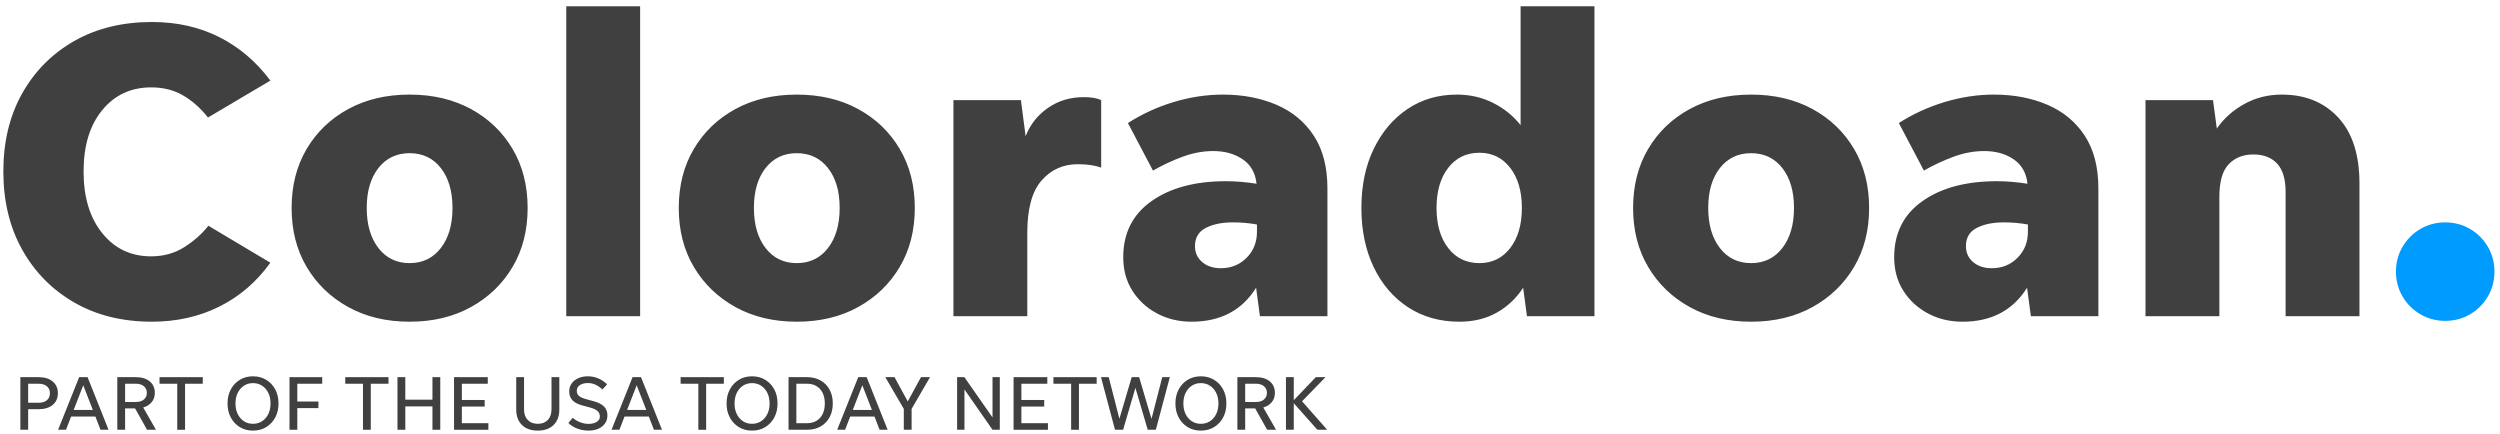 <svg xmlns="http://www.w3.org/2000/svg" width="265" height="46" viewBox="0 0 265 46">
  <g fill="none" fill-rule="evenodd">
    <path fill="#404040" d="M2.986 42.693L4.101 42.693C4.468 42.693 4.757 42.603 4.971 42.422 5.184 42.242 5.291 41.996 5.291 41.684 5.291 41.373 5.184 41.127 4.971 40.946 4.757 40.766 4.468 40.676 4.101 40.676L2.986 40.676 2.986 42.693zM2.158 45.555L2.158 39.979 4.101 39.979C4.725 39.979 5.219 40.132 5.586 40.438 5.952 40.744 6.135 41.16 6.135 41.684 6.135 42.204 5.952 42.615 5.586 42.919 5.219 43.222 4.725 43.374 4.101 43.374L2.986 43.374 2.986 45.555 2.158 45.555 2.158 45.555zM7.808 43.456L9.842 43.456 8.825 40.84 7.808 43.456zM10.653 45.555L10.112 44.153 7.537 44.153 6.996 45.555 6.16 45.555 8.39 39.979 9.284 39.979 11.506 45.555 10.653 45.555 10.653 45.555zM13.261 42.611L14.401 42.611C14.756 42.611 15.039 42.524 15.249 42.349 15.46 42.174 15.565 41.939 15.565 41.643 15.565 41.348 15.46 41.113 15.249 40.938 15.039 40.763 14.756 40.676 14.401 40.676L13.261 40.676 13.261 42.611zM13.261 43.291L13.261 45.555 12.433 45.555 12.433 39.979 14.401 39.979C15.019 39.979 15.508 40.128 15.869 40.425 16.23 40.724 16.41 41.13 16.41 41.643 16.41 42.032 16.301 42.36 16.082 42.627 15.863 42.895 15.562 43.084 15.18 43.193L16.533 45.555 15.59 45.555 14.319 43.291 13.261 43.291 13.261 43.291z"/>
    <polyline fill="#404040" points="18.788 45.555 18.788 40.676 16.91 40.676 16.91 39.979 21.494 39.979 21.494 40.676 19.616 40.676 19.616 45.555 18.788 45.555"/>
    <path fill="#404040" d="M26.816,44.923 C27.177,44.923 27.498,44.832 27.779,44.649 C28.061,44.466 28.281,44.213 28.439,43.89 C28.598,43.568 28.677,43.193 28.677,42.767 C28.677,42.34 28.598,41.966 28.439,41.643 C28.281,41.321 28.061,41.068 27.779,40.885 C27.498,40.702 27.177,40.61 26.816,40.61 C26.455,40.61 26.135,40.702 25.856,40.885 C25.577,41.068 25.359,41.321 25.2,41.643 C25.042,41.966 24.962,42.34 24.962,42.767 C24.962,43.193 25.042,43.568 25.2,43.89 C25.359,44.213 25.577,44.466 25.856,44.649 C26.135,44.832 26.455,44.923 26.816,44.923 Z M26.816,45.645 C26.291,45.645 25.826,45.522 25.422,45.276 C25.017,45.03 24.699,44.691 24.466,44.259 C24.234,43.828 24.118,43.33 24.118,42.767 C24.118,42.204 24.234,41.706 24.466,41.275 C24.699,40.842 25.017,40.503 25.422,40.258 C25.826,40.011 26.291,39.888 26.816,39.888 C27.341,39.888 27.806,40.011 28.214,40.258 C28.621,40.503 28.941,40.842 29.173,41.275 C29.405,41.706 29.522,42.204 29.522,42.767 C29.522,43.33 29.405,43.828 29.173,44.259 C28.941,44.691 28.621,45.03 28.214,45.276 C27.806,45.522 27.341,45.645 26.816,45.645 L26.816,45.645 Z"/>
    <polyline fill="#404040" points="31.514 45.555 30.686 45.555 30.686 39.979 34.155 39.979 34.155 40.676 31.514 40.676 31.514 42.562 33.753 42.562 33.753 43.259 31.514 43.259 31.514 45.555"/>
    <polyline fill="#404040" points="38.476 45.555 38.476 40.676 36.598 40.676 36.598 39.979 41.182 39.979 41.182 40.676 39.304 40.676 39.304 45.555 38.476 45.555"/>
    <polyline fill="#404040" points="42.133 45.555 42.133 39.979 42.962 39.979 42.962 42.365 45.84 42.365 45.84 39.979 46.668 39.979 46.668 45.555 45.84 45.555 45.84 43.078 42.962 43.078 42.962 45.555 42.133 45.555"/>
    <polyline fill="#404040" points="48.128 45.555 48.128 39.979 51.703 39.979 51.703 40.676 48.956 40.676 48.956 42.398 51.375 42.398 51.375 43.095 48.956 43.095 48.956 44.858 51.768 44.858 51.768 45.555 48.128 45.555"/>
    <path fill="#404040" d="M57 44.923C57.454 44.923 57.81 44.787 58.07 44.514 58.33 44.24 58.46 43.871 58.46 43.406L58.46 39.979 59.288 39.979 59.288 43.414C59.288 44.109 59.084 44.654 58.677 45.05 58.27 45.447 57.711 45.645 57 45.645 56.289 45.645 55.732 45.447 55.327 45.05 54.923 44.654 54.72 44.109 54.72 43.414L54.72 39.979 55.549 39.979 55.549 43.406C55.549 43.871 55.678 44.24 55.938 44.514 56.198 44.787 56.552 44.923 57 44.923M62.379 45.645C61.958 45.645 61.556 45.571 61.174 45.424 60.791 45.276 60.482 45.079 60.247 44.833L60.715 44.284C60.933 44.486 61.191 44.644 61.49 44.759 61.787 44.874 62.084 44.931 62.379 44.931 62.74 44.931 63.031 44.862 63.253 44.722 63.474 44.583 63.585 44.39 63.585 44.145 63.585 43.92 63.505 43.732 63.347 43.578 63.188 43.425 62.918 43.297 62.535 43.193L61.764 42.988C61.267 42.857 60.904 42.671 60.678 42.431 60.451 42.19 60.337 41.876 60.337 41.488 60.337 41.171 60.422 40.891 60.591 40.651 60.761 40.411 60.995 40.224 61.293 40.089 61.59 39.955 61.928 39.888 62.305 39.888 62.704 39.888 63.079 39.964 63.429 40.114 63.779 40.264 64.087 40.474 64.355 40.741L63.855 41.283C63.62 41.064 63.375 40.896 63.121 40.778 62.867 40.661 62.598 40.602 62.314 40.602 61.969 40.602 61.687 40.675 61.469 40.819 61.25 40.964 61.141 41.165 61.141 41.422 61.141 41.657 61.219 41.84 61.375 41.971 61.53 42.103 61.769 42.212 62.092 42.3L62.953 42.537C63.451 42.674 63.814 42.865 64.044 43.111 64.273 43.357 64.388 43.664 64.388 44.03 64.388 44.352 64.303 44.635 64.134 44.878 63.964 45.122 63.729 45.31 63.429 45.444 63.128 45.578 62.778 45.645 62.379 45.645M66.471 43.456L68.505 43.456 67.488 40.84 66.471 43.456zM69.317 45.555L68.775 44.153 66.2 44.153 65.659 45.555 64.823 45.555 67.053 39.979 67.947 39.979 70.17 45.555 69.317 45.555 69.317 45.555z"/>
    <polyline fill="#404040" points="74.023 45.555 74.023 40.676 72.145 40.676 72.145 39.979 76.729 39.979 76.729 40.676 74.852 40.676 74.852 45.555 74.023 45.555"/>
    <path fill="#404040" d="M79.714 44.923C80.075 44.923 80.396 44.832 80.678 44.649 80.959 44.466 81.179 44.213 81.338 43.89 81.496 43.568 81.576 43.193 81.576 42.767 81.576 42.34 81.496 41.966 81.338 41.643 81.179 41.321 80.959 41.068 80.678 40.885 80.396 40.702 80.075 40.61 79.714 40.61 79.354 40.61 79.034 40.702 78.755 40.885 78.476 41.068 78.257 41.321 78.099 41.643 77.94 41.966 77.861 42.34 77.861 42.767 77.861 43.193 77.94 43.568 78.099 43.89 78.257 44.213 78.476 44.466 78.755 44.649 79.034 44.832 79.354 44.923 79.714 44.923zM79.714 45.645C79.19 45.645 78.725 45.522 78.32 45.276 77.916 45.03 77.597 44.691 77.365 44.259 77.133 43.828 77.016 43.33 77.016 42.767 77.016 42.204 77.133 41.706 77.365 41.275 77.597 40.842 77.916 40.503 78.32 40.258 78.725 40.011 79.19 39.888 79.714 39.888 80.239 39.888 80.705 40.011 81.112 40.258 81.52 40.503 81.839 40.842 82.072 41.275 82.304 41.706 82.42 42.204 82.42 42.767 82.42 43.33 82.304 43.828 82.072 44.259 81.839 44.691 81.52 45.03 81.112 45.276 80.705 45.522 80.239 45.645 79.714 45.645L79.714 45.645zM84.413 44.858L85.545 44.858C85.938 44.858 86.276 44.772 86.557 44.6 86.839 44.427 87.055 44.186 87.205 43.874 87.355 43.562 87.431 43.193 87.431 42.767 87.431 42.34 87.355 41.971 87.205 41.66 87.055 41.348 86.839 41.106 86.557 40.934 86.276 40.762 85.938 40.676 85.545 40.676L84.413 40.676 84.413 44.858zM83.585 45.555L83.585 39.979 85.545 39.979C86.091 39.979 86.57 40.095 86.98 40.327 87.39 40.56 87.708 40.885 87.935 41.303 88.162 41.721 88.275 42.209 88.275 42.767 88.275 43.325 88.162 43.812 87.935 44.231 87.708 44.649 87.39 44.974 86.98 45.206 86.57 45.439 86.091 45.555 85.545 45.555L83.585 45.555 83.585 45.555zM90.391 43.456L92.424 43.456 91.408 40.84 90.391 43.456zM93.236 45.555L92.695 44.153 90.12 44.153 89.579 45.555 88.742 45.555 90.973 39.979 91.867 39.979 94.089 45.555 93.236 45.555 93.236 45.555z"/>
    <polyline fill="#404040" points="96.631 43.341 96.631 45.555 95.803 45.555 95.803 43.341 93.843 39.979 94.819 39.979 96.221 42.553 97.623 39.979 98.583 39.979 96.631 43.341"/>
    <polyline fill="#404040" points="105.208 45.555 102.232 41.283 102.232 45.555 101.453 45.555 101.453 39.979 102.224 39.979 105.208 44.251 105.208 39.979 105.979 39.979 105.979 45.555 105.208 45.555"/>
    <polyline fill="#404040" points="107.439 45.555 107.439 39.979 111.014 39.979 111.014 40.676 108.267 40.676 108.267 42.398 110.686 42.398 110.686 43.095 108.267 43.095 108.267 44.858 111.08 44.858 111.08 45.555 107.439 45.555"/>
    <polyline fill="#404040" points="113.54 45.555 113.54 40.676 111.662 40.676 111.662 39.979 116.246 39.979 116.246 40.676 114.368 40.676 114.368 45.555 113.54 45.555"/>
    <polyline fill="#404040" points="121.658 45.555 120.354 41.111 119.05 45.555 118.189 45.555 116.705 39.979 117.525 39.979 118.656 44.39 119.96 39.979 120.748 39.979 122.059 44.407 123.199 39.979 124.003 39.979 122.519 45.555 121.658 45.555"/>
    <path fill="#404040" d="M127.291 44.923C127.652 44.923 127.973 44.832 128.255 44.649 128.536 44.466 128.757 44.213 128.915 43.89 129.074 43.568 129.153 43.193 129.153 42.767 129.153 42.34 129.074 41.966 128.915 41.643 128.757 41.321 128.536 41.068 128.255 40.885 127.973 40.702 127.652 40.61 127.291 40.61 126.931 40.61 126.611 40.702 126.332 40.885 126.053 41.068 125.834 41.321 125.676 41.643 125.517 41.966 125.438 42.34 125.438 42.767 125.438 43.193 125.517 43.568 125.676 43.89 125.834 44.213 126.053 44.466 126.332 44.649 126.611 44.832 126.931 44.923 127.291 44.923zM127.291 45.645C126.767 45.645 126.302 45.522 125.897 45.276 125.493 45.03 125.174 44.691 124.942 44.259 124.71 43.828 124.594 43.33 124.594 42.767 124.594 42.204 124.71 41.706 124.942 41.275 125.174 40.842 125.493 40.503 125.897 40.258 126.302 40.011 126.767 39.888 127.291 39.888 127.816 39.888 128.282 40.011 128.69 40.258 129.097 40.503 129.416 40.842 129.649 41.275 129.881 41.706 129.997 42.204 129.997 42.767 129.997 43.33 129.881 43.828 129.649 44.259 129.416 44.691 129.097 45.03 128.69 45.276 128.282 45.522 127.816 45.645 127.291 45.645L127.291 45.645zM131.99 42.611L133.13 42.611C133.485 42.611 133.768 42.524 133.978 42.349 134.189 42.174 134.294 41.939 134.294 41.643 134.294 41.348 134.189 41.113 133.978 40.938 133.768 40.763 133.485 40.676 133.13 40.676L131.99 40.676 131.99 42.611zM131.99 43.291L131.99 45.555 131.162 45.555 131.162 39.979 133.13 39.979C133.747 39.979 134.237 40.128 134.597 40.425 134.958 40.724 135.139 41.13 135.139 41.643 135.139 42.032 135.03 42.36 134.811 42.627 134.592 42.895 134.292 43.084 133.909 43.193L135.262 45.555 134.319 45.555 133.048 43.291 131.99 43.291 131.99 43.291z"/>
    <polyline fill="#404040" points="139.641 45.555 137.14 42.742 137.14 45.555 136.311 45.555 136.311 39.979 137.14 39.979 137.14 42.422 139.477 39.979 140.502 39.979 138.017 42.537 140.682 45.555 139.641 45.555"/>
    <path fill="#404040" d="M16.105 34.101C12.984 34.101 10.247 33.427 7.892 32.077 5.537 30.726 3.692 28.859 2.357 26.474 1.022 24.089.355 21.322.355 18.172.355 15.021 1.022 12.262 2.357 9.891 3.692 7.522 5.537 5.67 7.892 4.334 10.247 3 12.984 2.332 16.105 2.332 18.744 2.332 21.122 2.865 23.237 3.93 25.352 4.994 27.159 6.532 28.66 8.542L22.045 12.457C21.264 11.467 20.387 10.687 19.412 10.117 18.437 9.547 17.304 9.262 16.015 9.262 13.884 9.262 12.159 10.064 10.84 11.669 9.519 13.274 8.86 15.442 8.86 18.172 8.86 20.902 9.519 23.084 10.84 24.719 12.159 26.354 13.884 27.172 16.015 27.172 17.334 27.172 18.504 26.849 19.525 26.204 20.544 25.559 21.399 24.802 22.09 23.931L28.66 27.847C27.189 29.887 25.381 31.439 23.237 32.504 21.092 33.569 18.715 34.101 16.105 34.101M43.42 27.891C44.799 27.891 45.902 27.359 46.727 26.294 47.552 25.229 47.965 23.812 47.965 22.042 47.965 20.272 47.552 18.862 46.727 17.811 45.902 16.762 44.799 16.237 43.42 16.237 42.039 16.237 40.937 16.762 40.112 17.811 39.287 18.862 38.874 20.272 38.874 22.042 38.874 23.812 39.287 25.229 40.112 26.294 40.937 27.359 42.039 27.891 43.42 27.891zM43.42 34.101C40.959 34.101 38.791 33.584 36.917 32.549 35.042 31.514 33.571 30.097 32.507 28.297 31.442 26.497 30.91 24.412 30.91 22.042 30.91 19.672 31.442 17.587 32.507 15.787 33.571 13.987 35.042 12.577 36.917 11.557 38.791 10.537 40.959 10.027 43.42 10.027 45.879 10.027 48.047 10.537 49.922 11.557 51.797 12.577 53.267 13.987 54.332 15.787 55.396 17.587 55.93 19.672 55.93 22.042 55.93 24.412 55.396 26.497 54.332 28.297 53.267 30.097 51.797 31.514 49.922 32.549 48.047 33.584 45.879 34.101 43.42 34.101L43.42 34.101z"/>
    <polygon fill="#404040" points="60.024 33.517 67.854 33.517 67.854 .667 60.024 .667"/>
    <path fill="#404040" d="M84.459 27.891C85.838 27.891 86.941 27.359 87.766 26.294 88.591 25.229 89.004 23.812 89.004 22.042 89.004 20.272 88.591 18.862 87.766 17.811 86.941 16.762 85.838 16.237 84.459 16.237 83.079 16.237 81.976 16.762 81.151 17.811 80.326 18.862 79.914 20.272 79.914 22.042 79.914 23.812 80.326 25.229 81.151 26.294 81.976 27.359 83.079 27.891 84.459 27.891zM84.459 34.101C81.998 34.101 79.831 33.584 77.956 32.549 76.081 31.514 74.611 30.097 73.546 28.297 72.481 26.497 71.949 24.412 71.949 22.042 71.949 19.672 72.481 17.587 73.546 15.787 74.611 13.987 76.081 12.577 77.956 11.557 79.831 10.537 81.998 10.027 84.459 10.027 86.918 10.027 89.086 10.537 90.961 11.557 92.836 12.577 94.306 13.987 95.371 15.787 96.436 17.587 96.969 19.672 96.969 22.042 96.969 24.412 96.436 26.497 95.371 28.297 94.306 30.097 92.836 31.514 90.961 32.549 89.086 33.584 86.918 34.101 84.459 34.101L84.459 34.101zM108.894 24.652L108.894 33.516 101.064 33.516 101.064 10.612 108.219 10.612 108.714 14.436C109.193 13.207 109.981 12.209 111.076 11.444 112.171 10.68 113.439 10.297 114.879 10.297 115.689 10.297 116.303 10.402 116.724 10.612L116.724 17.766C116.393 17.647 116.026 17.557 115.621 17.497 115.216 17.437 114.758 17.407 114.249 17.407 112.689 17.407 111.406 17.985 110.401 19.14 109.396 20.295 108.894 22.132 108.894 24.652M126.668 26.092C126.668 26.782 126.923 27.345 127.434 27.779 127.943 28.215 128.603 28.431 129.414 28.431 130.494 28.431 131.401 28.064 132.136 27.329 132.871 26.595 133.238 25.672 133.238 24.561L133.238 23.797C132.428 23.647 131.573 23.572 130.674 23.572 129.533 23.572 128.581 23.767 127.816 24.157 127.051 24.547 126.668 25.192 126.668 26.092zM133.553 33.516L133.148 30.502C131.648 32.902 129.369 34.101 126.309 34.101 124.958 34.101 123.736 33.809 122.641 33.224 121.546 32.639 120.676 31.837 120.031 30.817 119.385 29.797 119.063 28.612 119.063 27.262 119.063 24.712 120.061 22.732 122.056 21.322 124.051 19.912 126.683 19.207 129.954 19.207 130.973 19.207 132.053 19.297 133.194 19.476 133.073 18.337 132.586 17.474 131.731 16.89 130.876 16.305 129.833 16.012 128.603 16.012 127.523 16.012 126.436 16.214 125.341 16.619 124.246 17.024 123.204 17.512 122.214 18.082L119.559 13.042C121.058 12.082 122.678 11.34 124.418 10.814 126.158 10.29 127.898 10.027 129.638 10.027 131.738 10.027 133.628 10.387 135.308 11.107 136.988 11.827 138.308 12.922 139.268 14.391 140.228 15.862 140.708 17.722 140.708 19.972L140.708 33.516 133.553 33.516 133.553 33.516zM156.818 27.891C158.168 27.891 159.255 27.359 160.081 26.294 160.905 25.229 161.318 23.812 161.318 22.042 161.318 20.272 160.905 18.854 160.081 17.789 159.255 16.724 158.168 16.192 156.818 16.192 155.438 16.192 154.335 16.724 153.51 17.789 152.685 18.854 152.273 20.272 152.273 22.042 152.273 23.812 152.685 25.229 153.51 26.294 154.335 27.359 155.438 27.891 156.818 27.891zM161.858 33.516L161.453 30.502C160.733 31.612 159.803 32.489 158.663 33.134 157.523 33.779 156.203 34.101 154.703 34.101 152.633 34.101 150.818 33.591 149.258 32.572 147.698 31.552 146.483 30.135 145.613 28.319 144.742 26.505 144.308 24.412 144.308 22.042 144.308 19.672 144.742 17.587 145.613 15.787 146.483 13.987 147.675 12.577 149.191 11.557 150.705 10.537 152.453 10.027 154.433 10.027 155.813 10.027 157.088 10.319 158.258 10.904 159.428 11.489 160.403 12.277 161.183 13.266L161.183.667 169.013.667 169.013 33.516 161.858 33.516 161.858 33.516zM185.618 27.891C186.998 27.891 188.1 27.359 188.925 26.294 189.75 25.229 190.163 23.812 190.163 22.042 190.163 20.272 189.75 18.862 188.925 17.811 188.1 16.762 186.998 16.237 185.618 16.237 184.238 16.237 183.135 16.762 182.311 17.811 181.485 18.862 181.073 20.272 181.073 22.042 181.073 23.812 181.485 25.229 182.311 26.294 183.135 27.359 184.238 27.891 185.618 27.891zM185.618 34.101C183.158 34.101 180.99 33.584 179.115 32.549 177.24 31.514 175.77 30.097 174.706 28.297 173.64 26.497 173.108 24.412 173.108 22.042 173.108 19.672 173.64 17.587 174.706 15.787 175.77 13.987 177.24 12.577 179.115 11.557 180.99 10.537 183.158 10.027 185.618 10.027 188.078 10.027 190.245 10.537 192.121 11.557 193.995 12.577 195.466 13.987 196.53 15.787 197.595 17.587 198.128 19.672 198.128 22.042 198.128 24.412 197.595 26.497 196.53 28.297 195.466 30.097 193.995 31.514 192.121 32.549 190.245 33.584 188.078 34.101 185.618 34.101L185.618 34.101zM208.388 26.092C208.388 26.782 208.643 27.345 209.153 27.779 209.663 28.215 210.323 28.431 211.133 28.431 212.213 28.431 213.12 28.064 213.856 27.329 214.591 26.595 214.958 25.672 214.958 24.561L214.958 23.797C214.148 23.647 213.293 23.572 212.393 23.572 211.253 23.572 210.3 23.767 209.536 24.157 208.771 24.547 208.388 25.192 208.388 26.092zM215.273 33.516L214.868 30.502C213.368 32.902 211.088 34.101 208.028 34.101 206.678 34.101 205.455 33.809 204.361 33.224 203.265 32.639 202.395 31.837 201.751 30.817 201.105 29.797 200.783 28.612 200.783 27.262 200.783 24.712 201.78 22.732 203.776 21.322 205.77 19.912 208.403 19.207 211.673 19.207 212.693 19.207 213.773 19.297 214.913 19.476 214.793 18.337 214.305 17.474 213.45 16.89 212.595 16.305 211.553 16.012 210.323 16.012 209.243 16.012 208.155 16.214 207.061 16.619 205.965 17.024 204.923 17.512 203.933 18.082L201.278 13.042C202.778 12.082 204.398 11.34 206.138 10.814 207.878 10.29 209.618 10.027 211.358 10.027 213.458 10.027 215.348 10.387 217.028 11.107 218.708 11.827 220.028 12.922 220.988 14.391 221.948 15.862 222.428 17.722 222.428 19.972L222.428 33.516 215.273 33.516 215.273 33.516zM235.253 20.872L235.253 33.516 227.423 33.516 227.423 10.612 234.578 10.612 234.983 13.627C235.732 12.547 236.708 11.677 237.908 11.016 239.107 10.357 240.428 10.027 241.868 10.027 244.358 10.027 246.352 10.837 247.853 12.457 249.353 14.077 250.103 16.402 250.103 19.431L250.103 33.516 242.273 33.516 242.273 20.332C242.273 18.982 241.972 17.985 241.373 17.339 240.772 16.694 239.933 16.372 238.853 16.372 237.773 16.372 236.903 16.717 236.243 17.407 235.583 18.097 235.253 19.252 235.253 20.872"/>
    <path class="no-color-change" fill="#009BFF" d="M259.193,34.012 C258.232,34.012 257.355,33.779 256.56,33.314 C255.765,32.849 255.135,32.22 254.67,31.424 C254.204,30.63 253.972,29.752 253.972,28.792 C253.972,27.832 254.204,26.954 254.67,26.159 C255.135,25.365 255.765,24.735 256.56,24.269 C257.355,23.805 258.232,23.572 259.193,23.572 C260.152,23.572 261.029,23.805 261.825,24.269 C262.619,24.735 263.25,25.365 263.715,26.159 C264.18,26.954 264.412,27.832 264.412,28.792 C264.412,29.752 264.18,30.63 263.715,31.424 C263.25,32.22 262.619,32.849 261.825,33.314 C261.029,33.779 260.152,34.012 259.193,34.012"/>
  </g>
</svg>
